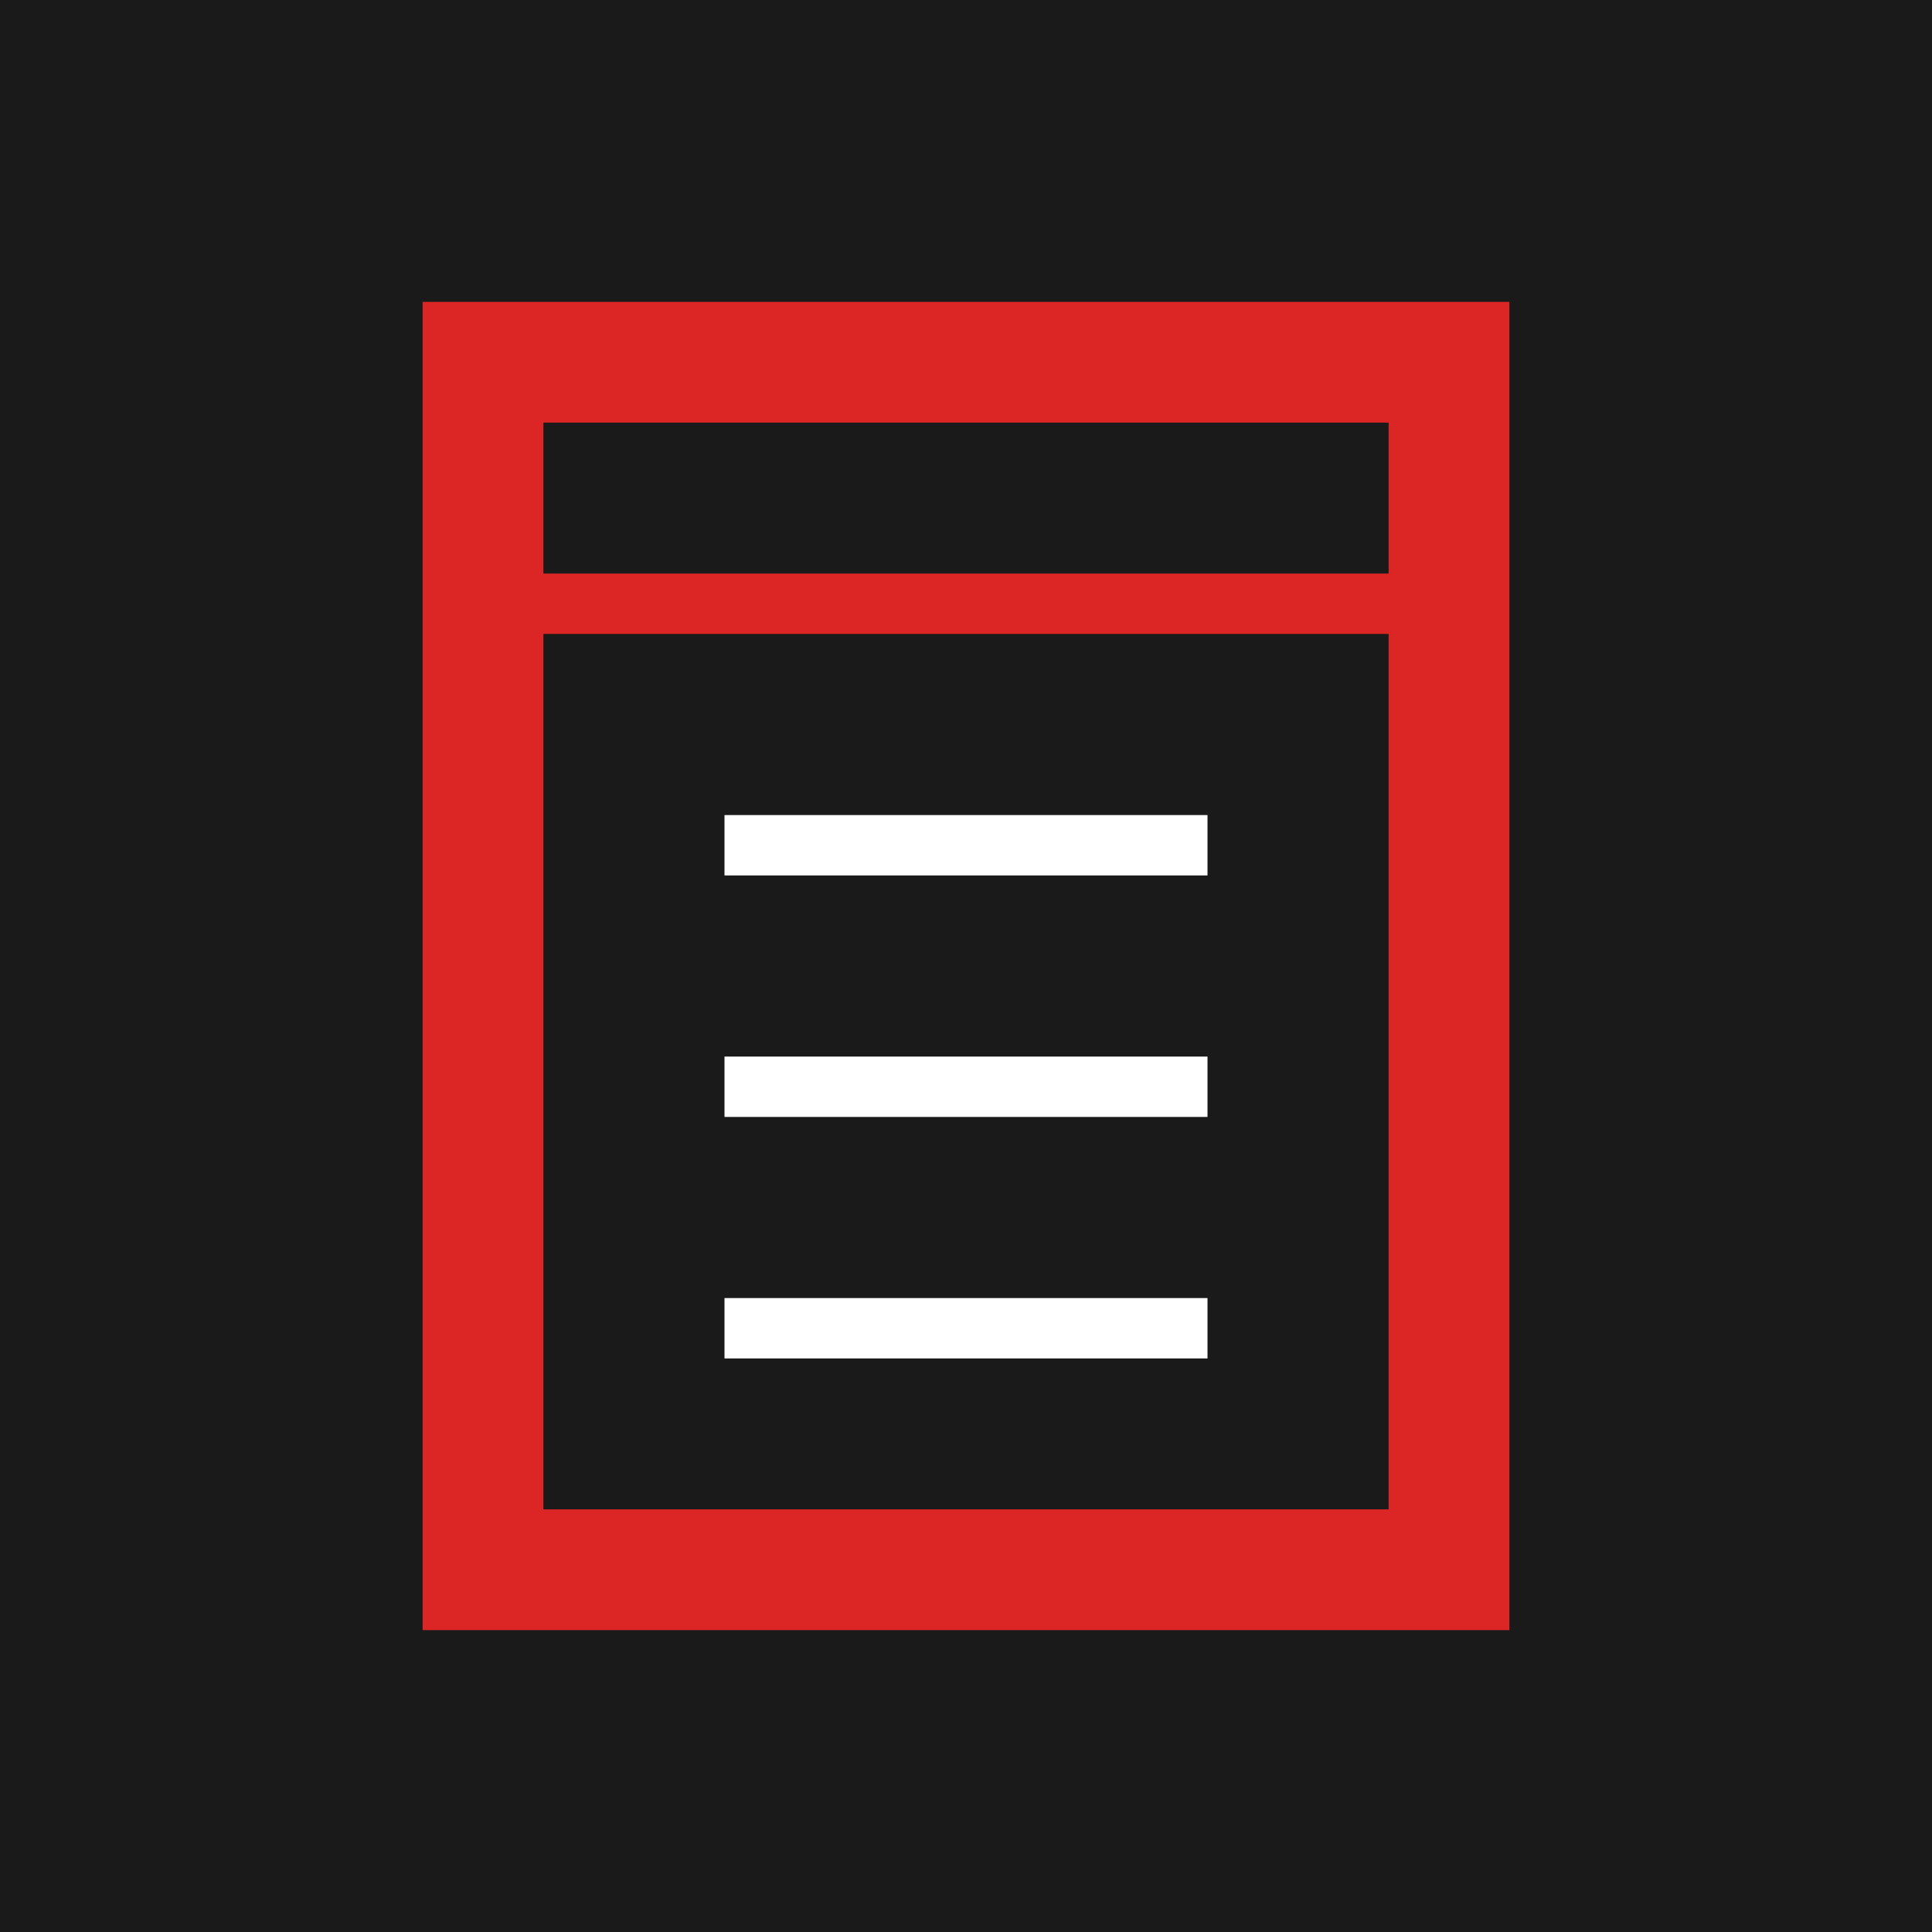<?xml version="1.0" encoding="UTF-8"?>
<svg width="512" height="512" viewBox="0 0 512 512" fill="none" xmlns="http://www.w3.org/2000/svg">
  <rect width="512" height="512" fill="#1A1A1A"/>
  <path d="M128 96H384V416H128V96Z" stroke="#DC2626" stroke-width="32"/>
  <path d="M128 160H384" stroke="#DC2626" stroke-width="16"/>
  <path d="M192 224H320" stroke="#FFFFFF" stroke-width="16"/>
  <path d="M192 288H320" stroke="#FFFFFF" stroke-width="16"/>
  <path d="M192 352H320" stroke="#FFFFFF" stroke-width="16"/>
</svg>